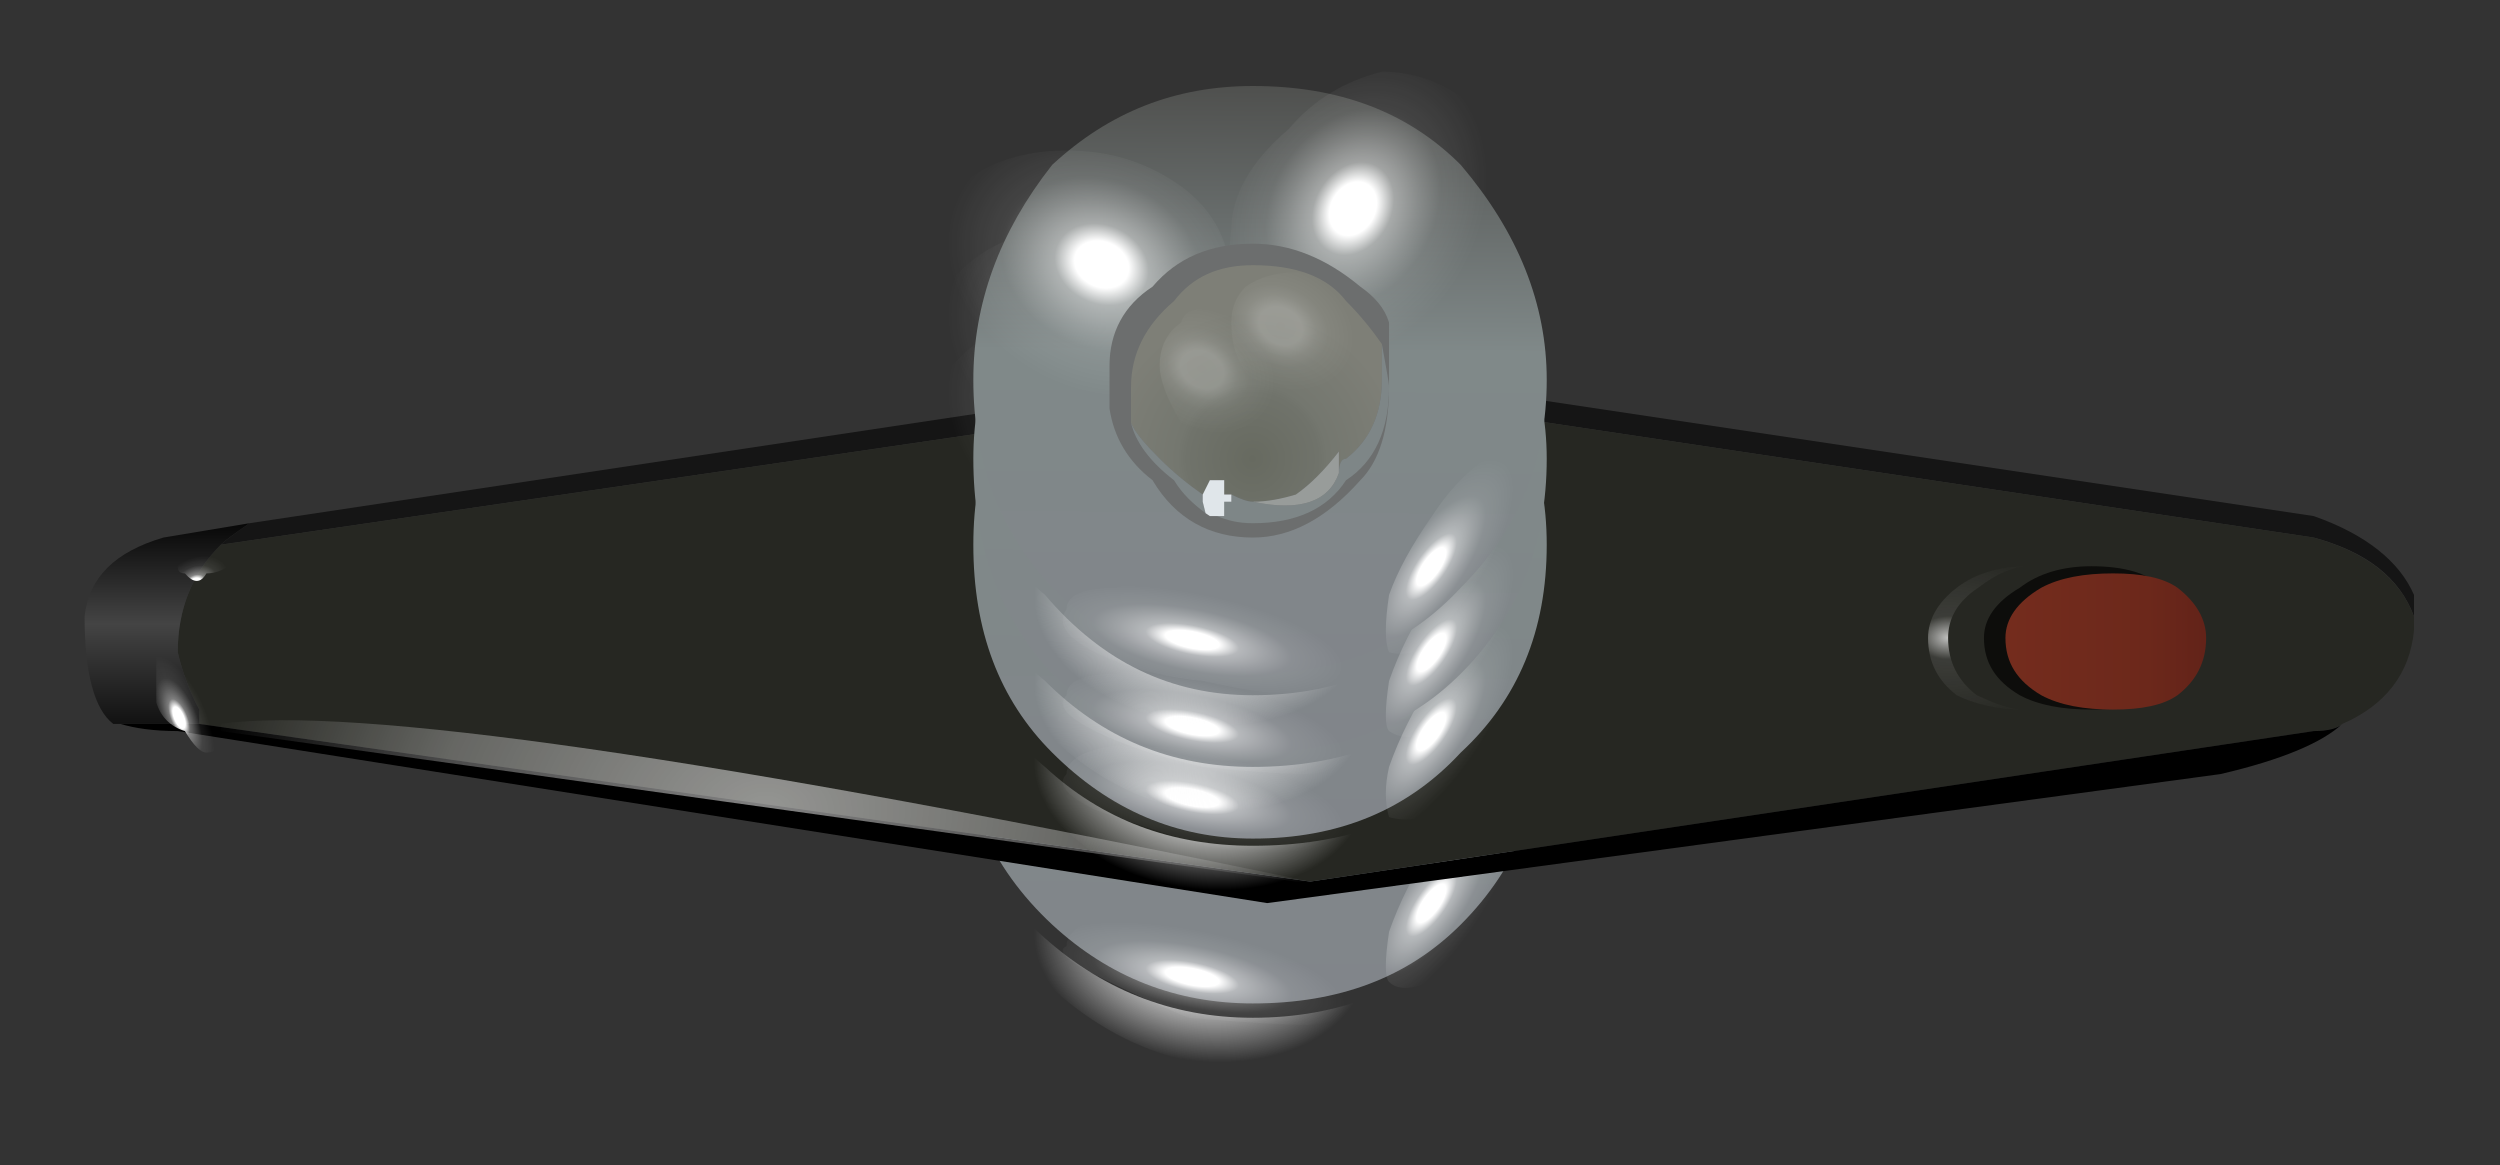 <?xml version="1.0" encoding="utf-8"?>
<!-- Generator: Adobe Illustrator 16.0.0, SVG Export Plug-In . SVG Version: 6.00 Build 0)  -->
<!DOCTYPE svg PUBLIC "-//W3C//DTD SVG 1.1//EN" "http://www.w3.org/Graphics/SVG/1.1/DTD/svg11.dtd">
<svg version="1.1" id="Layer_1" xmlns="http://www.w3.org/2000/svg" xmlns:xlink="http://www.w3.org/1999/xlink" x="0px" y="0px"
	 width="17.44px" height="8.13px" viewBox="0 0 17.44 8.13" enable-background="new 0 0 17.44 8.13" xml:space="preserve">
<rect x="0" y="0" width="17.44" height="8.13" fill="#333333" stroke="none"/>
<g>
	<g>
		<g>
			
				<radialGradient id="SVGID_1_" cx="50.384" cy="-38.373" r="2.941" gradientTransform="matrix(0.986 0.166 -0.123 0.663 -46.029 23.692)" gradientUnits="userSpaceOnUse">
				<stop  offset="0" style="stop-color:#FFFFFF"/>
				<stop  offset="0.114" style="stop-color:#FCFCFC"/>
				<stop  offset="0.212" style="stop-color:#F9F9F9;stop-opacity:0.643"/>
				<stop  offset="0.396" style="stop-color:#F9F9F9;stop-opacity:0"/>
			</radialGradient>
			<path fill-rule="evenodd" clip-rule="evenodd" fill="url(#SVGID_1_)" d="M10.29,6.5c0.4-0.33,0.62-0.75,0.65-1.25
				c0,0.07,0,0.12,0,0.15c0,0.53-0.22,1-0.65,1.4C9.85,7.23,9.34,7.45,8.74,7.45c-0.57,0-1.07-0.22-1.5-0.65
				c-0.4-0.4-0.6-0.87-0.6-1.4c0-0.03,0-0.08,0-0.15c0.03,0.5,0.23,0.92,0.6,1.25c0.43,0.4,0.93,0.6,1.5,0.6
				C9.34,7.1,9.85,6.9,10.29,6.5z"/>
		</g>
		<g>
			<linearGradient id="SVGID_2_" gradientUnits="userSpaceOnUse" x1="8.725" y1="7" x2="8.75" y2="2.9">
				<stop  offset="0" style="stop-color:#81858A"/>
				<stop  offset="0.549" style="stop-color:#808989"/>
				<stop  offset="1" style="stop-color:#4F504E"/>
			</linearGradient>
			<path fill-rule="evenodd" clip-rule="evenodd" fill="url(#SVGID_2_)" d="M10.19,6.45C9.82,6.82,9.34,7,8.74,7
				c-0.53,0-1-0.18-1.4-0.55c-0.43-0.4-0.65-0.9-0.65-1.5c0-0.57,0.22-1.05,0.65-1.45c0.4-0.37,0.87-0.55,1.4-0.55
				c0.6,0,1.08,0.18,1.45,0.55c0.4,0.4,0.6,0.88,0.6,1.45C10.79,5.55,10.59,6.05,10.19,6.45z"/>
		</g>
		<g>
			
				<radialGradient id="SVGID_3_" cx="-291.067" cy="107.139" r="0.911" gradientTransform="matrix(0.686 -0.727 0.961 0.727 104.395 -285.403)" gradientUnits="userSpaceOnUse">
				<stop  offset="0" style="stop-color:#FFFFFF"/>
				<stop  offset="0.176" style="stop-color:#FFFFFF"/>
				<stop  offset="0.306" style="stop-color:#FFFFFF;stop-opacity:0.423"/>
				<stop  offset="0.49" style="stop-color:#FFFFFF;stop-opacity:0.231"/>
				<stop  offset="0.651" style="stop-color:#FFFFFF;stop-opacity:0.082"/>
				<stop  offset="1" style="stop-color:#FFFFFF;stop-opacity:0"/>
			</radialGradient>
			<path fill-rule="evenodd" clip-rule="evenodd" fill="url(#SVGID_3_)" d="M7.44,3.35c0.3,0,0.55,0.08,0.75,0.25
				c0.27,0.2,0.4,0.43,0.4,0.7C8.65,4.57,8.6,4.78,8.44,4.95C8.27,5.12,8.04,5.2,7.74,5.2c-0.27,0-0.52-0.1-0.75-0.3
				C6.75,4.77,6.6,4.57,6.54,4.3C6.5,4.03,6.55,3.82,6.69,3.65C6.89,3.45,7.14,3.35,7.44,3.35z"/>
		</g>
		<g>
			
				<radialGradient id="SVGID_4_" cx="115.975" cy="-285.353" r="0.897" gradientTransform="matrix(0.626 0.779 -0.835 0.891 -301.483 167.71)" gradientUnits="userSpaceOnUse">
				<stop  offset="0" style="stop-color:#FFFFFF"/>
				<stop  offset="0.176" style="stop-color:#FFFFFF"/>
				<stop  offset="0.306" style="stop-color:#FFFFFF;stop-opacity:0.423"/>
				<stop  offset="0.49" style="stop-color:#FFFFFF;stop-opacity:0.231"/>
				<stop  offset="0.651" style="stop-color:#FFFFFF;stop-opacity:0.082"/>
				<stop  offset="1" style="stop-color:#FFFFFF;stop-opacity:0"/>
			</radialGradient>
			<path fill-rule="evenodd" clip-rule="evenodd" fill="url(#SVGID_4_)" d="M9.39,4.9C9.15,4.93,8.94,4.87,8.74,4.7
				C8.6,4.5,8.55,4.25,8.59,3.95c0-0.3,0.13-0.55,0.4-0.75c0.17-0.23,0.38-0.35,0.65-0.35c0.23-0.03,0.42,0.03,0.55,0.2
				c0.2,0.2,0.28,0.45,0.25,0.75c0,0.3-0.12,0.55-0.35,0.75C9.89,4.78,9.65,4.9,9.39,4.9z"/>
		</g>
		<g>
			<path fill-rule="evenodd" clip-rule="evenodd" fill="#6C6E6E" d="M9.69,4.9v0.05c0,0.3-0.1,0.55-0.3,0.75C9.22,5.9,8.99,6,8.69,6
				C8.42,6,8.2,5.9,8.04,5.7c-0.2-0.13-0.3-0.3-0.3-0.5c-0.07-0.07-0.1-0.15-0.1-0.25l0.1-0.05c0-0.23,0.1-0.43,0.3-0.6
				C8.2,4.07,8.42,3.95,8.69,3.95c0.3,0,0.53,0.12,0.7,0.35c0.1,0.1,0.18,0.2,0.25,0.3C9.67,4.77,9.69,4.87,9.69,4.9z"/>
		</g>
		<g>
			<radialGradient id="SVGID_5_" cx="8.737" cy="5.55" r="1.038" gradientUnits="userSpaceOnUse">
				<stop  offset="0" style="stop-color:#676A60"/>
				<stop  offset="0.443" style="stop-color:#70736B"/>
				<stop  offset="0.502" style="stop-color:#74776F"/>
				<stop  offset="1" style="stop-color:#7E7F77"/>
			</radialGradient>
			<path fill-rule="evenodd" clip-rule="evenodd" fill="url(#SVGID_5_)" d="M8.59,5.75H8.54V5.7H8.39v0.05
				c-0.1-0.03-0.2-0.1-0.3-0.2c-0.1-0.1-0.17-0.22-0.2-0.35c0-0.07,0-0.12,0-0.15v-0.1c0-0.17,0.1-0.35,0.3-0.55
				C8.32,4.23,8.5,4.15,8.74,4.15C9,4.15,9.22,4.23,9.39,4.4c0.1,0.1,0.18,0.22,0.25,0.35v0.2c0,0.2-0.1,0.4-0.3,0.6V5.5
				c-0.1,0.13-0.22,0.22-0.35,0.25c-0.07,0-0.15,0-0.25,0C8.7,5.75,8.65,5.75,8.59,5.75z"/>
			<path fill-rule="evenodd" clip-rule="evenodd" fill="#989C9A" d="M9.34,5.55c-0.07,0.23-0.27,0.33-0.6,0.3
				c0.1-0.06,0.18-0.1,0.25-0.1C9.12,5.72,9.24,5.63,9.34,5.5V5.55z"/>
			<path fill-rule="evenodd" clip-rule="evenodd" fill="#7E8687" d="M8.39,5.75v0.1L8.44,5.9h0.1V5.85c0.03,0,0.05-0.03,0.05-0.1
				c0.07,0,0.12,0,0.15,0c0.1,0,0.18,0,0.25,0c-0.07,0-0.15,0.04-0.25,0.1c0.33,0.03,0.53-0.07,0.6-0.3c0.2-0.2,0.3-0.4,0.3-0.6
				v-0.2l0.05,0.2v0.1c0,0.3-0.1,0.52-0.3,0.65C9.22,5.9,9,6,8.74,6C8.5,6,8.32,5.9,8.19,5.7c-0.17-0.13-0.27-0.3-0.3-0.5
				c0.03,0.13,0.1,0.25,0.2,0.35C8.19,5.65,8.29,5.72,8.39,5.75z"/>
			<path fill-rule="evenodd" clip-rule="evenodd" fill="#E0E6EA" d="M8.39,5.75V5.7h0.15v0.05h0.05c0,0.07-0.02,0.1-0.05,0.1V5.9
				h-0.1L8.39,5.85V5.75z"/>
		</g>
		<g>
			
				<radialGradient id="SVGID_6_" cx="-223.747" cy="-599.415" r="0.426" gradientTransform="matrix(-0.763 0.646 -0.91 -0.822 -707.351 -343.557)" gradientUnits="userSpaceOnUse">
				<stop  offset="0" style="stop-color:#FFFFFF;stop-opacity:0.212"/>
				<stop  offset="0.298" style="stop-color:#FFFFFF;stop-opacity:0.22"/>
				<stop  offset="0.49" style="stop-color:#FFFFFF;stop-opacity:0.106"/>
				<stop  offset="0.651" style="stop-color:#FFFFFF;stop-opacity:0.047"/>
				<stop  offset="1" style="stop-color:#FFFFFF;stop-opacity:0"/>
			</radialGradient>
			<path fill-rule="evenodd" clip-rule="evenodd" fill="url(#SVGID_6_)" d="M9.49,5.05C9.39,5.08,9.27,5.1,9.14,5.1
				c-0.17,0-0.3-0.05-0.4-0.15C8.64,4.88,8.59,4.77,8.59,4.6c-0.03-0.13,0-0.23,0.1-0.3c0.1-0.1,0.22-0.12,0.35-0.05
				c0.13,0,0.25,0.05,0.35,0.15c0.1,0.1,0.15,0.2,0.15,0.3C9.54,4.83,9.52,4.95,9.49,5.05z"/>
		</g>
		<g>
			
				<radialGradient id="SVGID_7_" cx="-223.255" cy="-599.316" r="0.426" gradientTransform="matrix(-0.763 0.646 -0.91 -0.822 -707.335 -343.542)" gradientUnits="userSpaceOnUse">
				<stop  offset="0" style="stop-color:#FFFFFF;stop-opacity:0.212"/>
				<stop  offset="0.298" style="stop-color:#FFFFFF;stop-opacity:0.22"/>
				<stop  offset="0.49" style="stop-color:#FFFFFF;stop-opacity:0.102"/>
				<stop  offset="0.651" style="stop-color:#FFFFFF;stop-opacity:0.047"/>
				<stop  offset="1" style="stop-color:#FFFFFF;stop-opacity:0"/>
			</radialGradient>
			<path fill-rule="evenodd" clip-rule="evenodd" fill="url(#SVGID_7_)" d="M8.99,5.25c-0.1,0.1-0.23,0.13-0.4,0.1
				c-0.13,0-0.25-0.05-0.35-0.15C8.14,5.1,8.09,5,8.09,4.9c0-0.13,0.05-0.23,0.15-0.3c0.03-0.1,0.13-0.12,0.3-0.05
				c0.13,0,0.25,0.05,0.35,0.15c0.1,0.1,0.15,0.18,0.15,0.25C9.04,5.12,9.02,5.22,8.99,5.25z"/>
		</g>
		<g>
			
				<radialGradient id="SVGID_8_" cx="-439.129" cy="75.085" r="0.332" gradientTransform="matrix(0.339 -0.941 3.199 0.677 -83.02 -457.237)" gradientUnits="userSpaceOnUse">
				<stop  offset="0" style="stop-color:#FFFFFF"/>
				<stop  offset="0.176" style="stop-color:#FFFFFF"/>
				<stop  offset="0.306" style="stop-color:#FFFFFF;stop-opacity:0.423"/>
				<stop  offset="0.49" style="stop-color:#FFFFFF;stop-opacity:0.231"/>
				<stop  offset="0.651" style="stop-color:#FFFFFF;stop-opacity:0.082"/>
				<stop  offset="1" style="stop-color:#FFFFFF;stop-opacity:0"/>
			</radialGradient>
			<path fill-rule="evenodd" clip-rule="evenodd" fill="url(#SVGID_8_)" d="M9.49,6.95c0,0.1-0.12,0.17-0.35,0.2
				c-0.2,0-0.48-0.02-0.85-0.05C8.05,7,7.84,6.9,7.64,6.8c-0.2-0.1-0.27-0.17-0.2-0.2c0-0.1,0.12-0.18,0.35-0.25
				c0.2,0,0.45,0.03,0.75,0.1c0.3,0.1,0.53,0.18,0.7,0.25C9.44,6.8,9.52,6.88,9.49,6.95z"/>
		</g>
		<g>
			
				<radialGradient id="SVGID_9_" cx="-595.796" cy="-264.842" r="0.336" gradientTransform="matrix(-0.743 -0.669 1.561 -2.156 -19.267 -963.298)" gradientUnits="userSpaceOnUse">
				<stop  offset="0" style="stop-color:#FFFFFF"/>
				<stop  offset="0.176" style="stop-color:#FFFFFF"/>
				<stop  offset="0.306" style="stop-color:#FFFFFF;stop-opacity:0.423"/>
				<stop  offset="0.49" style="stop-color:#FFFFFF;stop-opacity:0.231"/>
				<stop  offset="0.651" style="stop-color:#FFFFFF;stop-opacity:0.082"/>
				<stop  offset="1" style="stop-color:#FFFFFF;stop-opacity:0"/>
			</radialGradient>
			<path fill-rule="evenodd" clip-rule="evenodd" fill="url(#SVGID_9_)" d="M10.44,6.35c-0.1,0.2-0.22,0.35-0.35,0.45
				c-0.2,0.1-0.33,0.12-0.4,0.05c-0.03-0.03-0.03-0.15,0-0.35c0.07-0.2,0.17-0.4,0.3-0.6c0.13-0.17,0.28-0.3,0.45-0.4
				c0.13-0.1,0.23-0.13,0.3-0.1c0.1,0.07,0.1,0.18,0,0.35C10.67,5.95,10.57,6.15,10.44,6.35z"/>
		</g>
	</g>
	<g>
		<g>
			<path fill-rule="evenodd" clip-rule="evenodd" fill="#151515" d="M1.54,3.8c0.03-0.03,0.1-0.08,0.2-0.15l7.3-1.1h0.1l7,1.05
				c0.37,0.13,0.6,0.32,0.7,0.55c0,0.07,0,0.12,0,0.15c-0.1-0.27-0.33-0.45-0.7-0.55l-7-1.05h-0.1L1.54,3.8z"/>
			<path fill-rule="evenodd" clip-rule="evenodd" fill="#262722" d="M16.84,4.3v0.1c-0.03,0.3-0.2,0.52-0.5,0.65
				c-0.04,0.03-0.1,0.05-0.2,0.05l-7,1.05l-7.75-1.1v-0.1c-0.07-0.13-0.12-0.27-0.15-0.4c0-0.3,0.1-0.55,0.3-0.75l7.5-1.1h0.1
				l7,1.05C16.5,3.85,16.74,4.03,16.84,4.3z"/>
			<path fill-rule="evenodd" clip-rule="evenodd" d="M0.84,5.05h0.55l7.75,1.1l7-1.05c0.1,0,0.17-0.02,0.2-0.05
				C16.2,5.18,15.92,5.3,15.49,5.4L8.84,6.3l-7.6-1.2C1.07,5.1,0.94,5.08,0.84,5.05z"/>
			<linearGradient id="SVGID_10_" gradientUnits="userSpaceOnUse" x1="1.163" y1="3.575" x2="1.163" y2="5.325">
				<stop  offset="0" style="stop-color:#000000"/>
				<stop  offset="0.443" style="stop-color:#444444"/>
				<stop  offset="0.98" style="stop-color:#000000"/>
			</linearGradient>
			<path fill-rule="evenodd" clip-rule="evenodd" fill="url(#SVGID_10_)" d="M0.84,5.05H0.79c-0.13-0.1-0.2-0.35-0.2-0.75
				C0.62,4.03,0.8,3.85,1.14,3.75l0.6-0.1c-0.1,0.07-0.17,0.12-0.2,0.15c-0.2,0.2-0.3,0.45-0.3,0.75c0.03,0.13,0.08,0.27,0.15,0.4
				v0.1H0.84z"/>
		</g>
		<g>
			<path fill-rule="evenodd" clip-rule="evenodd" fill="#0D0D0B" d="M15.34,4.45c0,0.17-0.08,0.3-0.25,0.4
				c-0.13,0.07-0.3,0.1-0.5,0.1c-0.2,0-0.37-0.03-0.5-0.1c-0.17-0.1-0.25-0.23-0.25-0.4c0-0.13,0.08-0.25,0.25-0.35
				c0.13-0.1,0.3-0.15,0.5-0.15c0.23,0,0.4,0.05,0.5,0.15C15.25,4.2,15.34,4.32,15.34,4.45z"/>
		</g>
		<g>
			
				<radialGradient id="SVGID_11_" cx="8.49" cy="-501.441" r="0.599" gradientTransform="matrix(8.333330e-004 1 1.438 8.333330e-004 734.653 -3.622)" gradientUnits="userSpaceOnUse">
				<stop  offset="0" style="stop-color:#FFFFFF;stop-opacity:0.706"/>
				<stop  offset="0.251" style="stop-color:#FCFCFC;stop-opacity:0.102"/>
				<stop  offset="1" style="stop-color:#FCFCFC;stop-opacity:7.843138e-003"/>
			</radialGradient>
			<path fill-rule="evenodd" clip-rule="evenodd" fill="url(#SVGID_11_)" d="M13.59,4.45c0,0.17,0.07,0.3,0.2,0.4
				c0.13,0.06,0.23,0.1,0.33,0.1c-0.19,0-0.35-0.04-0.47-0.1c-0.13-0.1-0.2-0.23-0.2-0.4c0-0.13,0.07-0.25,0.2-0.35
				c0.13-0.1,0.3-0.15,0.5-0.15c-0.1,0-0.22,0.05-0.35,0.15C13.65,4.2,13.59,4.32,13.59,4.45z"/>
		</g>
		<g>
			<linearGradient id="SVGID_12_" gradientUnits="userSpaceOnUse" x1="13.525" y1="4.475" x2="15.85" y2="4.475">
				<stop  offset="0" style="stop-color:#782E1E"/>
				<stop  offset="0.627" style="stop-color:#6C281B"/>
				<stop  offset="1" style="stop-color:#581D16"/>
			</linearGradient>
			<path fill-rule="evenodd" clip-rule="evenodd" fill="url(#SVGID_12_)" d="M15.19,4.1c0.13,0.1,0.2,0.22,0.2,0.35
				c0,0.17-0.07,0.3-0.2,0.4c-0.1,0.07-0.25,0.1-0.45,0.1s-0.37-0.03-0.5-0.1c-0.17-0.1-0.25-0.23-0.25-0.4
				c0-0.13,0.08-0.25,0.25-0.35c0.13-0.07,0.3-0.1,0.5-0.1S15.09,4.03,15.19,4.1z"/>
		</g>
		<g>
			
				<radialGradient id="SVGID_13_" cx="5.338" cy="5.65" r="2.662" gradientTransform="matrix(-4.371139e-008 1 -1.474 -6.443839e-008 13.668 0.312)" gradientUnits="userSpaceOnUse">
				<stop  offset="0" style="stop-color:#FFFFFF;stop-opacity:0.51"/>
				<stop  offset="0.58" style="stop-color:#FFFFFF;stop-opacity:0.294"/>
				<stop  offset="1" style="stop-color:#FFFFFF;stop-opacity:0"/>
			</radialGradient>
			<path fill-rule="evenodd" clip-rule="evenodd" fill="url(#SVGID_13_)" d="M9.04,6.15L1.54,5.1V5.05c0.9-0.13,3.43,0.23,7.6,1.1
				H9.04z"/>
		</g>
		<g>
			
				<radialGradient id="SVGID_14_" cx="56.025" cy="-383.48" r="0.455" gradientTransform="matrix(0.357 0.934 -0.412 0.082 -176.746 -15.876)" gradientUnits="userSpaceOnUse">
				<stop  offset="0" style="stop-color:#FFFFFF"/>
				<stop  offset="0.176" style="stop-color:#FFFFFF"/>
				<stop  offset="0.306" style="stop-color:#FFFFFF;stop-opacity:0.423"/>
				<stop  offset="0.49" style="stop-color:#FFFFFF;stop-opacity:0.231"/>
				<stop  offset="0.651" style="stop-color:#FFFFFF;stop-opacity:0.082"/>
				<stop  offset="1" style="stop-color:#FFFFFF;stop-opacity:0"/>
			</radialGradient>
			<path fill-rule="evenodd" clip-rule="evenodd" fill="url(#SVGID_14_)" d="M1.14,4.4c0.07,0,0.12,0.05,0.15,0.15
				c0.07,0.03,0.12,0.13,0.15,0.3C1.5,4.92,1.54,5,1.54,5.1c0,0.1-0.03,0.15-0.1,0.15C1.4,5.25,1.35,5.2,1.29,5.1
				C1.19,5.07,1.12,5,1.09,4.9c0-0.13,0-0.25,0-0.35C1.09,4.48,1.1,4.43,1.14,4.4z"/>
		</g>
		<g>
			
				<radialGradient id="SVGID_15_" cx="-132.498" cy="-594.71" r="0.23" gradientTransform="matrix(-0.707 0.707 -0.707 -0.381 -512.776 -128.846)" gradientUnits="userSpaceOnUse">
				<stop  offset="0" style="stop-color:#FFFFFF"/>
				<stop  offset="0.176" style="stop-color:#FFFFFF"/>
				<stop  offset="0.306" style="stop-color:#FFFFFF;stop-opacity:0.423"/>
				<stop  offset="0.49" style="stop-color:#FFFFFF;stop-opacity:0.231"/>
				<stop  offset="0.651" style="stop-color:#FFFFFF;stop-opacity:0.082"/>
				<stop  offset="1" style="stop-color:#FFFFFF;stop-opacity:0"/>
			</radialGradient>
			<path fill-rule="evenodd" clip-rule="evenodd" fill="url(#SVGID_15_)" d="M1.59,3.75c0.07,0,0.1,0.02,0.1,0.05
				c0,0.07-0.03,0.12-0.1,0.15C1.55,3.98,1.5,4,1.44,4C1.4,4.07,1.35,4.07,1.29,4C1.25,4,1.24,3.98,1.24,3.95
				c0-0.03,0.02-0.08,0.05-0.15C1.35,3.77,1.4,3.75,1.44,3.75C1.5,3.68,1.55,3.68,1.59,3.75z"/>
		</g>
	</g>
	<g>
		<g>
			
				<radialGradient id="SVGID_16_" cx="50.164" cy="-39.556" r="2.941" gradientTransform="matrix(0.986 0.166 -0.123 0.663 -45.958 23.313)" gradientUnits="userSpaceOnUse">
				<stop  offset="0" style="stop-color:#FFFFFF"/>
				<stop  offset="0.114" style="stop-color:#FCFCFC"/>
				<stop  offset="0.212" style="stop-color:#F9F9F9;stop-opacity:0.643"/>
				<stop  offset="0.396" style="stop-color:#F9F9F9;stop-opacity:0"/>
			</radialGradient>
			<path fill-rule="evenodd" clip-rule="evenodd" fill="url(#SVGID_16_)" d="M10.94,4.1v0.15c0,0.53-0.22,1-0.65,1.4
				C9.89,6.08,9.37,6.3,8.74,6.3c-0.57,0-1.05-0.22-1.45-0.65c-0.43-0.4-0.65-0.87-0.65-1.4V4.1c0.03,0.5,0.25,0.92,0.65,1.25
				C7.69,5.72,8.17,5.9,8.74,5.9c0.63,0,1.15-0.18,1.55-0.55C10.69,5.02,10.9,4.6,10.94,4.1z"/>
		</g>
		<g>
			<linearGradient id="SVGID_17_" gradientUnits="userSpaceOnUse" x1="8.774" y1="5.85" x2="8.799" y2="1.751">
				<stop  offset="0" style="stop-color:#81858A"/>
				<stop  offset="0.549" style="stop-color:#808989"/>
				<stop  offset="1" style="stop-color:#4F504E"/>
			</linearGradient>
			<path fill-rule="evenodd" clip-rule="evenodd" fill="url(#SVGID_17_)" d="M10.79,3.8c0,0.6-0.2,1.08-0.6,1.45
				c-0.37,0.4-0.85,0.6-1.45,0.6c-0.53,0-1-0.2-1.4-0.6C6.97,4.88,6.79,4.4,6.79,3.8c0-0.57,0.18-1.05,0.55-1.45
				c0.4-0.4,0.87-0.6,1.4-0.6c0.6,0,1.08,0.2,1.45,0.6C10.59,2.75,10.79,3.23,10.79,3.8z"/>
		</g>
		<g>
			
				<radialGradient id="SVGID_18_" cx="-290.105" cy="106.315" r="0.911" gradientTransform="matrix(0.686 -0.727 0.961 0.727 104.525 -285.304)" gradientUnits="userSpaceOnUse">
				<stop  offset="0" style="stop-color:#FFFFFF"/>
				<stop  offset="0.176" style="stop-color:#FFFFFF"/>
				<stop  offset="0.306" style="stop-color:#FFFFFF;stop-opacity:0.423"/>
				<stop  offset="0.49" style="stop-color:#FFFFFF;stop-opacity:0.231"/>
				<stop  offset="0.651" style="stop-color:#FFFFFF;stop-opacity:0.082"/>
				<stop  offset="1" style="stop-color:#FFFFFF;stop-opacity:0"/>
			</radialGradient>
			<path fill-rule="evenodd" clip-rule="evenodd" fill="url(#SVGID_18_)" d="M7.44,2.2c0.3,0,0.57,0.07,0.8,0.2
				c0.23,0.2,0.35,0.45,0.35,0.75c0.07,0.23,0.02,0.43-0.15,0.6C8.3,3.92,8.07,4,7.74,4C7.47,4,7.22,3.92,6.99,3.75
				C6.75,3.58,6.6,3.38,6.54,3.15C6.5,2.85,6.55,2.63,6.69,2.5C6.89,2.3,7.14,2.2,7.44,2.2z"/>
		</g>
		<g>
			
				<radialGradient id="SVGID_19_" cx="115.183" cy="-286.146" r="0.898" gradientTransform="matrix(0.626 0.779 -0.835 0.891 -301.597 167.833)" gradientUnits="userSpaceOnUse">
				<stop  offset="0" style="stop-color:#FFFFFF"/>
				<stop  offset="0.176" style="stop-color:#FFFFFF"/>
				<stop  offset="0.306" style="stop-color:#FFFFFF;stop-opacity:0.423"/>
				<stop  offset="0.49" style="stop-color:#FFFFFF;stop-opacity:0.231"/>
				<stop  offset="0.651" style="stop-color:#FFFFFF;stop-opacity:0.082"/>
				<stop  offset="1" style="stop-color:#FFFFFF;stop-opacity:0"/>
			</radialGradient>
			<path fill-rule="evenodd" clip-rule="evenodd" fill="url(#SVGID_19_)" d="M9.39,3.75C9.15,3.78,8.94,3.7,8.74,3.5
				C8.6,3.3,8.55,3.07,8.59,2.8c0-0.3,0.13-0.55,0.4-0.75C9.15,1.82,9.37,1.7,9.64,1.7c0.23-0.07,0.45,0,0.65,0.2
				c0.13,0.2,0.18,0.45,0.15,0.75c0,0.27-0.1,0.5-0.3,0.7C9.9,3.62,9.65,3.75,9.39,3.75z"/>
		</g>
		<g>
			<path fill-rule="evenodd" clip-rule="evenodd" fill="#6C6E6E" d="M9.69,3.8c0,0.3-0.07,0.55-0.2,0.75C9.25,4.75,9,4.85,8.74,4.85
				c-0.3,0-0.53-0.1-0.7-0.3C7.87,4.38,7.77,4.2,7.74,4c0-0.03,0-0.1,0-0.2V3.75c0-0.27,0.1-0.47,0.3-0.6
				C8.2,2.92,8.44,2.8,8.74,2.8C9,2.8,9.25,2.92,9.49,3.15c0.1,0.1,0.17,0.2,0.2,0.3c0,0.13,0,0.23,0,0.3V3.8z"/>
		</g>
		<g>
			<radialGradient id="SVGID_20_" cx="8.737" cy="4.4" r="1.038" gradientUnits="userSpaceOnUse">
				<stop  offset="0" style="stop-color:#676A60"/>
				<stop  offset="0.443" style="stop-color:#70736B"/>
				<stop  offset="0.502" style="stop-color:#74776F"/>
				<stop  offset="1" style="stop-color:#7E7F77"/>
			</radialGradient>
			<path fill-rule="evenodd" clip-rule="evenodd" fill="url(#SVGID_20_)" d="M9.04,4.6c-0.1,0-0.2,0-0.3,0c-0.03,0-0.08,0-0.15,0
				H8.54V4.55H8.39c-0.1,0-0.2-0.05-0.3-0.15S7.92,4.17,7.89,4c0-0.03,0-0.07,0-0.1V3.8c0-0.2,0.1-0.4,0.3-0.6
				C8.32,3.07,8.5,3,8.74,3c0.3,0,0.52,0.07,0.65,0.2c0.1,0.1,0.18,0.2,0.25,0.3v0.1v0.2c0,0.2-0.08,0.4-0.25,0.6H9.34V4.3
				C9.24,4.47,9.14,4.57,9.04,4.6z"/>
			<path fill-rule="evenodd" clip-rule="evenodd" fill="#7E8687" d="M9.04,4.6c-0.1,0-0.2,0.04-0.3,0.1c0.33,0.03,0.53-0.07,0.6-0.3
				h0.05C9.55,4.2,9.64,4,9.64,3.8V3.6c0.03,0.1,0.05,0.17,0.05,0.2v0.1c0,0.27-0.1,0.48-0.3,0.65c-0.13,0.2-0.35,0.3-0.65,0.3
				c-0.23,0-0.42-0.1-0.55-0.3C8.02,4.38,7.92,4.2,7.89,4c0.03,0.17,0.1,0.3,0.2,0.4s0.2,0.15,0.3,0.15V4.7
				c0.03,0,0.05,0.02,0.05,0.05h0.1V4.7h0.05V4.6c0.07,0,0.12,0,0.15,0C8.83,4.6,8.93,4.6,9.04,4.6z"/>
			<path fill-rule="evenodd" clip-rule="evenodd" fill="#989C9A" d="M9.34,4.4c-0.07,0.23-0.27,0.33-0.6,0.3
				c0.1-0.06,0.2-0.1,0.3-0.1c0.1-0.03,0.2-0.13,0.3-0.3V4.4z"/>
			<path fill-rule="evenodd" clip-rule="evenodd" fill="#E0E6EA" d="M8.39,4.55h0.15V4.6h0.05v0.1H8.54v0.05h-0.1
				c0-0.03-0.02-0.05-0.05-0.05V4.55z"/>
		</g>
		<g>
			
				<radialGradient id="SVGID_21_" cx="-224.713" cy="-598.564" r="0.426" gradientTransform="matrix(-0.763 0.646 -0.91 -0.822 -707.213 -343.433)" gradientUnits="userSpaceOnUse">
				<stop  offset="0" style="stop-color:#FFFFFF;stop-opacity:0.212"/>
				<stop  offset="0.298" style="stop-color:#FFFFFF;stop-opacity:0.22"/>
				<stop  offset="0.49" style="stop-color:#FFFFFF;stop-opacity:0.106"/>
				<stop  offset="0.651" style="stop-color:#FFFFFF;stop-opacity:0.047"/>
				<stop  offset="1" style="stop-color:#FFFFFF;stop-opacity:0"/>
			</radialGradient>
			<path fill-rule="evenodd" clip-rule="evenodd" fill="url(#SVGID_21_)" d="M9.49,3.9c-0.1,0.03-0.22,0.05-0.35,0.05
				c-0.17,0-0.3-0.05-0.4-0.15c-0.1-0.1-0.15-0.22-0.15-0.35c0-0.17,0.03-0.27,0.1-0.3c0.1-0.1,0.22-0.13,0.35-0.1
				c0.13,0,0.25,0.05,0.35,0.15c0.1,0.1,0.15,0.2,0.15,0.3C9.54,3.67,9.52,3.8,9.49,3.9z"/>
		</g>
		<g>
			
				<radialGradient id="SVGID_22_" cx="-224.154" cy="-598.399" r="0.426" gradientTransform="matrix(-0.763 0.646 -0.91 -0.822 -707.187 -343.409)" gradientUnits="userSpaceOnUse">
				<stop  offset="0" style="stop-color:#FFFFFF;stop-opacity:0.212"/>
				<stop  offset="0.298" style="stop-color:#FFFFFF;stop-opacity:0.22"/>
				<stop  offset="0.49" style="stop-color:#FFFFFF;stop-opacity:0.102"/>
				<stop  offset="0.651" style="stop-color:#FFFFFF;stop-opacity:0.047"/>
				<stop  offset="1" style="stop-color:#FFFFFF;stop-opacity:0"/>
			</radialGradient>
			<path fill-rule="evenodd" clip-rule="evenodd" fill="url(#SVGID_22_)" d="M8.99,4.1c-0.1,0.1-0.23,0.12-0.4,0.05
				C8.45,4.15,8.34,4.1,8.24,4c-0.1-0.07-0.15-0.15-0.15-0.25c0-0.17,0.05-0.27,0.15-0.3c0.03-0.1,0.13-0.15,0.3-0.15
				c0.13,0.03,0.25,0.1,0.35,0.2c0.1,0.1,0.15,0.2,0.15,0.3C9.1,3.93,9.09,4.03,8.99,4.1z"/>
		</g>
		<g>
			
				<radialGradient id="SVGID_23_" cx="-437.894" cy="74.662" r="0.332" gradientTransform="matrix(0.339 -0.941 3.199 0.677 -82.085 -457.039)" gradientUnits="userSpaceOnUse">
				<stop  offset="0" style="stop-color:#FFFFFF"/>
				<stop  offset="0.176" style="stop-color:#FFFFFF"/>
				<stop  offset="0.306" style="stop-color:#FFFFFF;stop-opacity:0.423"/>
				<stop  offset="0.49" style="stop-color:#FFFFFF;stop-opacity:0.231"/>
				<stop  offset="0.651" style="stop-color:#FFFFFF;stop-opacity:0.082"/>
				<stop  offset="1" style="stop-color:#FFFFFF;stop-opacity:0"/>
			</radialGradient>
			<path fill-rule="evenodd" clip-rule="evenodd" fill="url(#SVGID_23_)" d="M9.49,5.75c0,0.1-0.12,0.18-0.35,0.25
				c-0.2,0-0.45-0.03-0.75-0.1c-0.3-0.1-0.55-0.18-0.75-0.25c-0.2-0.1-0.27-0.18-0.2-0.25c0-0.1,0.12-0.17,0.35-0.2
				c0.2,0,0.45,0.02,0.75,0.05c0.3,0.07,0.53,0.17,0.7,0.3C9.44,5.65,9.52,5.72,9.49,5.75z"/>
		</g>
		<g>
			
				<radialGradient id="SVGID_24_" cx="-595.088" cy="-263.951" r="0.336" gradientTransform="matrix(-0.743 -0.669 1.561 -2.156 -20.133 -962.102)" gradientUnits="userSpaceOnUse">
				<stop  offset="0" style="stop-color:#FFFFFF"/>
				<stop  offset="0.176" style="stop-color:#FFFFFF"/>
				<stop  offset="0.306" style="stop-color:#FFFFFF;stop-opacity:0.423"/>
				<stop  offset="0.49" style="stop-color:#FFFFFF;stop-opacity:0.231"/>
				<stop  offset="0.651" style="stop-color:#FFFFFF;stop-opacity:0.082"/>
				<stop  offset="1" style="stop-color:#FFFFFF;stop-opacity:0"/>
			</radialGradient>
			<path fill-rule="evenodd" clip-rule="evenodd" fill="url(#SVGID_24_)" d="M10.44,5.2c-0.1,0.2-0.22,0.35-0.35,0.45
				c-0.17,0.07-0.3,0.08-0.4,0.05c-0.03-0.1-0.03-0.22,0-0.35c0.07-0.2,0.17-0.4,0.3-0.6c0.13-0.2,0.28-0.35,0.45-0.45
				c0.13-0.1,0.23-0.12,0.3-0.05c0.1,0.03,0.12,0.15,0.05,0.35C10.69,4.8,10.57,5,10.44,5.2z"/>
		</g>
	</g>
	<g>
		<g>
			
				<radialGradient id="SVGID_25_" cx="50.063" cy="-40.099" r="2.941" gradientTransform="matrix(0.986 0.166 -0.123 0.663 -45.926 23.14)" gradientUnits="userSpaceOnUse">
				<stop  offset="0" style="stop-color:#FFFFFF"/>
				<stop  offset="0.114" style="stop-color:#FCFCFC"/>
				<stop  offset="0.212" style="stop-color:#F9F9F9;stop-opacity:0.643"/>
				<stop  offset="0.396" style="stop-color:#F9F9F9;stop-opacity:0"/>
			</radialGradient>
			<path fill-rule="evenodd" clip-rule="evenodd" fill="url(#SVGID_25_)" d="M10.94,3.5c0,0.07,0,0.12,0,0.15
				c0,0.53-0.22,1.02-0.65,1.45c-0.4,0.4-0.92,0.6-1.55,0.6c-0.57,0-1.05-0.2-1.45-0.6C6.85,4.67,6.64,4.18,6.64,3.65
				c0-0.03,0-0.08,0-0.15C6.67,4,6.89,4.42,7.29,4.75c0.4,0.4,0.88,0.6,1.45,0.6c0.63,0,1.15-0.2,1.55-0.6
				C10.69,4.42,10.9,4,10.94,3.5z"/>
		</g>
		<g>
			<linearGradient id="SVGID_26_" gradientUnits="userSpaceOnUse" x1="8.775" y1="5.25" x2="8.8" y2="1.151">
				<stop  offset="0" style="stop-color:#81858A"/>
				<stop  offset="0.549" style="stop-color:#808989"/>
				<stop  offset="1" style="stop-color:#4F504E"/>
			</linearGradient>
			<path fill-rule="evenodd" clip-rule="evenodd" fill="url(#SVGID_26_)" d="M8.74,5.25c-0.53,0-1-0.18-1.4-0.55
				C6.97,4.3,6.79,3.8,6.79,3.2c0-0.53,0.18-1.02,0.55-1.45c0.4-0.4,0.87-0.6,1.4-0.6c0.6,0,1.08,0.2,1.45,0.6
				c0.4,0.43,0.6,0.92,0.6,1.45c0,0.6-0.2,1.1-0.6,1.5C9.82,5.07,9.34,5.25,8.74,5.25z"/>
		</g>
		<g>
			
				<radialGradient id="SVGID_27_" cx="-289.664" cy="105.938" r="0.911" gradientTransform="matrix(0.686 -0.727 0.961 0.727 104.585 -285.258)" gradientUnits="userSpaceOnUse">
				<stop  offset="0" style="stop-color:#FFFFFF"/>
				<stop  offset="0.176" style="stop-color:#FFFFFF"/>
				<stop  offset="0.306" style="stop-color:#FFFFFF;stop-opacity:0.423"/>
				<stop  offset="0.49" style="stop-color:#FFFFFF;stop-opacity:0.231"/>
				<stop  offset="0.651" style="stop-color:#FFFFFF;stop-opacity:0.082"/>
				<stop  offset="1" style="stop-color:#FFFFFF;stop-opacity:0"/>
			</radialGradient>
			<path fill-rule="evenodd" clip-rule="evenodd" fill="url(#SVGID_27_)" d="M7.74,3.45c-0.27,0-0.52-0.1-0.75-0.3
				C6.75,3.02,6.6,2.82,6.54,2.55C6.5,2.25,6.55,2.03,6.69,1.9c0.2-0.2,0.45-0.3,0.75-0.3S8,1.7,8.24,1.9
				c0.23,0.13,0.35,0.35,0.35,0.65C8.65,2.82,8.6,3.03,8.44,3.2C8.3,3.37,8.07,3.45,7.74,3.45z"/>
		</g>
		<g>
			
				<radialGradient id="SVGID_28_" cx="114.768" cy="-286.522" r="0.898" gradientTransform="matrix(0.626 0.779 -0.835 0.891 -301.651 167.891)" gradientUnits="userSpaceOnUse">
				<stop  offset="0" style="stop-color:#FFFFFF"/>
				<stop  offset="0.176" style="stop-color:#FFFFFF"/>
				<stop  offset="0.306" style="stop-color:#FFFFFF;stop-opacity:0.423"/>
				<stop  offset="0.49" style="stop-color:#FFFFFF;stop-opacity:0.231"/>
				<stop  offset="0.651" style="stop-color:#FFFFFF;stop-opacity:0.082"/>
				<stop  offset="1" style="stop-color:#FFFFFF;stop-opacity:0"/>
			</radialGradient>
			<path fill-rule="evenodd" clip-rule="evenodd" fill="url(#SVGID_28_)" d="M9.39,3.15c-0.23,0.03-0.45-0.03-0.65-0.2
				C8.6,2.75,8.55,2.5,8.59,2.2c0-0.23,0.13-0.48,0.4-0.75C9.15,1.22,9.37,1.1,9.64,1.1c0.23,0,0.45,0.07,0.65,0.2
				c0.13,0.2,0.18,0.45,0.15,0.75c0,0.3-0.1,0.57-0.3,0.8C9.9,3.05,9.65,3.15,9.39,3.15z"/>
		</g>
		<g>
			<path fill-rule="evenodd" clip-rule="evenodd" fill="#6C6E6E" d="M7.74,3.45c0-0.07,0-0.12,0-0.15c0-0.07,0-0.12,0-0.15
				c0-0.23,0.1-0.43,0.3-0.6c0.17-0.2,0.4-0.3,0.7-0.3c0.27,0,0.52,0.1,0.75,0.3c0.1,0.1,0.17,0.2,0.2,0.3v0.3c0,0.03,0,0.08,0,0.15
				c0,0.23-0.07,0.45-0.2,0.65C9.25,4.18,9,4.3,8.74,4.3c-0.3,0-0.53-0.12-0.7-0.35C7.87,3.82,7.77,3.65,7.74,3.45z"/>
		</g>
		<g>
			<radialGradient id="SVGID_29_" cx="8.737" cy="3.8" r="1.038" gradientUnits="userSpaceOnUse">
				<stop  offset="0" style="stop-color:#676A60"/>
				<stop  offset="0.443" style="stop-color:#70736B"/>
				<stop  offset="0.502" style="stop-color:#74776F"/>
				<stop  offset="1" style="stop-color:#7E7F77"/>
			</radialGradient>
			<path fill-rule="evenodd" clip-rule="evenodd" fill="url(#SVGID_29_)" d="M9.64,3v0.2c0,0.2-0.08,0.4-0.25,0.6H9.34V3.75
				C9.24,3.88,9.14,3.97,9.04,4c-0.1,0-0.2,0-0.3,0C8.7,4,8.65,4,8.59,4H8.54V3.95h-0.1L8.39,4c-0.1-0.03-0.2-0.1-0.3-0.2
				c-0.1-0.1-0.17-0.2-0.2-0.3c0-0.1,0-0.17,0-0.2V3.2c0-0.17,0.1-0.33,0.3-0.5C8.32,2.5,8.5,2.4,8.74,2.4c0.3,0,0.52,0.1,0.65,0.3
				C9.49,2.77,9.57,2.87,9.64,3z"/>
			<path fill-rule="evenodd" clip-rule="evenodd" fill="#7E8687" d="M9.04,4c-0.1,0.07-0.2,0.1-0.3,0.1c0.33,0.03,0.53-0.07,0.6-0.3
				h0.05c0.17-0.2,0.25-0.4,0.25-0.6V3l0.05,0.2v0.1c0,0.3-0.1,0.52-0.3,0.65c-0.13,0.2-0.35,0.3-0.65,0.3
				c-0.23,0-0.42-0.1-0.55-0.3C8.02,3.82,7.92,3.67,7.89,3.5c0.03,0.1,0.1,0.2,0.2,0.3c0.1,0.1,0.2,0.17,0.3,0.2v0.1
				c0.03,0,0.05,0.02,0.05,0.05h0.1V4.1h0.05V4C8.65,4,8.7,4,8.74,4C8.84,4,8.94,4,9.04,4z"/>
			<path fill-rule="evenodd" clip-rule="evenodd" fill="#E0E6EA" d="M8.59,4v0.1H8.54v0.05h-0.1c0-0.03-0.02-0.05-0.05-0.05V4
				l0.05-0.05h0.1V4H8.59z"/>
			<path fill-rule="evenodd" clip-rule="evenodd" fill="#989C9A" d="M9.34,3.8c-0.07,0.23-0.27,0.33-0.6,0.3c0.1,0,0.2-0.03,0.3-0.1
				c0.1-0.03,0.2-0.12,0.3-0.25V3.8z"/>
		</g>
		<g>
			
				<radialGradient id="SVGID_30_" cx="-225.125" cy="-598.144" r="0.426" gradientTransform="matrix(-0.763 0.646 -0.91 -0.822 -707.145 -343.372)" gradientUnits="userSpaceOnUse">
				<stop  offset="0" style="stop-color:#FFFFFF;stop-opacity:0.212"/>
				<stop  offset="0.298" style="stop-color:#FFFFFF;stop-opacity:0.22"/>
				<stop  offset="0.49" style="stop-color:#FFFFFF;stop-opacity:0.106"/>
				<stop  offset="0.651" style="stop-color:#FFFFFF;stop-opacity:0.047"/>
				<stop  offset="1" style="stop-color:#FFFFFF;stop-opacity:0"/>
			</radialGradient>
			<path fill-rule="evenodd" clip-rule="evenodd" fill="url(#SVGID_30_)" d="M9.49,3.3c-0.1,0.03-0.22,0.05-0.35,0.05
				c-0.17,0-0.3-0.05-0.4-0.15c-0.1-0.1-0.15-0.22-0.15-0.35c0-0.1,0.03-0.2,0.1-0.3C8.79,2.52,8.9,2.5,9.04,2.5
				c0.13,0,0.25,0.05,0.35,0.15c0.1,0.1,0.15,0.2,0.15,0.3C9.54,3.08,9.52,3.2,9.49,3.3z"/>
		</g>
		<g>
			
				<radialGradient id="SVGID_31_" cx="-224.566" cy="-597.98" r="0.426" gradientTransform="matrix(-0.763 0.646 -0.91 -0.822 -707.119 -343.348)" gradientUnits="userSpaceOnUse">
				<stop  offset="0" style="stop-color:#FFFFFF;stop-opacity:0.212"/>
				<stop  offset="0.298" style="stop-color:#FFFFFF;stop-opacity:0.22"/>
				<stop  offset="0.49" style="stop-color:#FFFFFF;stop-opacity:0.102"/>
				<stop  offset="0.651" style="stop-color:#FFFFFF;stop-opacity:0.047"/>
				<stop  offset="1" style="stop-color:#FFFFFF;stop-opacity:0"/>
			</radialGradient>
			<path fill-rule="evenodd" clip-rule="evenodd" fill="url(#SVGID_31_)" d="M8.99,3.5c-0.1,0.1-0.23,0.15-0.4,0.15
				c-0.13-0.03-0.25-0.1-0.35-0.2c-0.1-0.1-0.15-0.2-0.15-0.3c0-0.13,0.05-0.23,0.15-0.3c0.03-0.1,0.13-0.12,0.3-0.05
				c0.13,0,0.25,0.05,0.35,0.15C8.99,3.02,9.04,3.1,9.04,3.2C9.1,3.37,9.09,3.47,8.99,3.5z"/>
		</g>
		<g>
			
				<radialGradient id="SVGID_32_" cx="-437.401" cy="74.492" r="0.332" gradientTransform="matrix(0.339 -0.941 3.199 0.677 -81.709 -456.959)" gradientUnits="userSpaceOnUse">
				<stop  offset="0" style="stop-color:#FFFFFF"/>
				<stop  offset="0.176" style="stop-color:#FFFFFF"/>
				<stop  offset="0.306" style="stop-color:#FFFFFF;stop-opacity:0.423"/>
				<stop  offset="0.49" style="stop-color:#FFFFFF;stop-opacity:0.231"/>
				<stop  offset="0.651" style="stop-color:#FFFFFF;stop-opacity:0.082"/>
				<stop  offset="1" style="stop-color:#FFFFFF;stop-opacity:0"/>
			</radialGradient>
			<path fill-rule="evenodd" clip-rule="evenodd" fill="url(#SVGID_32_)" d="M9.49,5.25c0,0.07-0.12,0.12-0.35,0.15
				c-0.2,0-0.45-0.02-0.75-0.05C8.09,5.28,7.84,5.2,7.64,5.1C7.44,5,7.37,4.92,7.44,4.85c0-0.1,0.12-0.15,0.35-0.15
				c0.2-0.07,0.45-0.07,0.75,0c0.3,0.1,0.53,0.18,0.7,0.25C9.44,5.05,9.52,5.15,9.49,5.25z"/>
		</g>
		<g>
			
				<radialGradient id="SVGID_33_" cx="-594.764" cy="-263.541" r="0.336" gradientTransform="matrix(-0.743 -0.669 1.561 -2.156 -20.53 -961.553)" gradientUnits="userSpaceOnUse">
				<stop  offset="0" style="stop-color:#FFFFFF"/>
				<stop  offset="0.176" style="stop-color:#FFFFFF"/>
				<stop  offset="0.306" style="stop-color:#FFFFFF;stop-opacity:0.423"/>
				<stop  offset="0.49" style="stop-color:#FFFFFF;stop-opacity:0.231"/>
				<stop  offset="0.651" style="stop-color:#FFFFFF;stop-opacity:0.082"/>
				<stop  offset="1" style="stop-color:#FFFFFF;stop-opacity:0"/>
			</radialGradient>
			<path fill-rule="evenodd" clip-rule="evenodd" fill="url(#SVGID_33_)" d="M10.44,4.6c-0.1,0.2-0.22,0.35-0.35,0.45
				c-0.17,0.1-0.3,0.12-0.4,0.05c-0.03-0.03-0.03-0.15,0-0.35c0.07-0.2,0.17-0.4,0.3-0.6c0.13-0.17,0.28-0.3,0.45-0.4
				c0.13-0.1,0.23-0.13,0.3-0.1c0.1,0.07,0.12,0.18,0.05,0.35C10.69,4.2,10.57,4.4,10.44,4.6z"/>
		</g>
	</g>
	<g>
		<g>
			
				<radialGradient id="SVGID_34_" cx="49.954" cy="-40.69" r="2.941" gradientTransform="matrix(0.986 0.166 -0.123 0.663 -45.891 22.95)" gradientUnits="userSpaceOnUse">
				<stop  offset="0" style="stop-color:#FFFFFF"/>
				<stop  offset="0.114" style="stop-color:#FCFCFC"/>
				<stop  offset="0.212" style="stop-color:#F9F9F9;stop-opacity:0.643"/>
				<stop  offset="0.396" style="stop-color:#F9F9F9;stop-opacity:0"/>
			</radialGradient>
			<path fill-rule="evenodd" clip-rule="evenodd" fill="url(#SVGID_34_)" d="M10.94,2.95c0,0.03,0,0.07,0,0.1
				c0,0.6-0.22,1.1-0.65,1.5C9.89,4.92,9.37,5.1,8.74,5.1c-0.57,0-1.05-0.18-1.45-0.55c-0.43-0.4-0.65-0.9-0.65-1.5
				c0-0.03,0-0.07,0-0.1c0.03,0.47,0.25,0.87,0.65,1.2c0.4,0.47,0.88,0.7,1.45,0.7c0.63,0,1.15-0.23,1.55-0.7
				C10.69,3.82,10.9,3.42,10.94,2.95z"/>
		</g>
		<g>
			<linearGradient id="SVGID_35_" gradientUnits="userSpaceOnUse" x1="8.774" y1="4.701" x2="8.799" y2="0.601">
				<stop  offset="0" style="stop-color:#81858A"/>
				<stop  offset="0.549" style="stop-color:#808989"/>
				<stop  offset="1" style="stop-color:#4F504E"/>
			</linearGradient>
			<path fill-rule="evenodd" clip-rule="evenodd" fill="url(#SVGID_35_)" d="M8.74,4.7c-0.53,0-1-0.2-1.4-0.6
				C6.97,3.7,6.79,3.22,6.79,2.65c0-0.53,0.18-1.03,0.55-1.5C7.74,0.78,8.2,0.6,8.74,0.6c0.6,0,1.08,0.18,1.45,0.55
				c0.4,0.47,0.6,0.97,0.6,1.5c0,0.57-0.2,1.05-0.6,1.45C9.82,4.5,9.34,4.7,8.74,4.7z"/>
		</g>
		<g>
			
				<radialGradient id="SVGID_36_" cx="-289.263" cy="105.595" r="0.911" gradientTransform="matrix(0.686 -0.727 0.961 0.727 104.64 -285.217)" gradientUnits="userSpaceOnUse">
				<stop  offset="0" style="stop-color:#FFFFFF"/>
				<stop  offset="0.176" style="stop-color:#FFFFFF"/>
				<stop  offset="0.306" style="stop-color:#FFFFFF;stop-opacity:0.423"/>
				<stop  offset="0.49" style="stop-color:#FFFFFF;stop-opacity:0.231"/>
				<stop  offset="0.651" style="stop-color:#FFFFFF;stop-opacity:0.082"/>
				<stop  offset="1" style="stop-color:#FFFFFF;stop-opacity:0"/>
			</radialGradient>
			<path fill-rule="evenodd" clip-rule="evenodd" fill="url(#SVGID_36_)" d="M6.99,2.55C6.75,2.42,6.6,2.23,6.54,2
				C6.5,1.7,6.55,1.47,6.69,1.3c0.2-0.17,0.45-0.25,0.75-0.25S8,1.13,8.24,1.3C8.47,1.47,8.59,1.7,8.59,2
				C8.65,2.23,8.6,2.45,8.44,2.65c-0.13,0.13-0.37,0.2-0.7,0.2C7.47,2.85,7.22,2.75,6.99,2.55z"/>
		</g>
		<g>
			
				<radialGradient id="SVGID_37_" cx="114.388" cy="-286.866" r="0.898" gradientTransform="matrix(0.626 0.779 -0.835 0.891 -301.701 167.944)" gradientUnits="userSpaceOnUse">
				<stop  offset="0" style="stop-color:#FFFFFF"/>
				<stop  offset="0.176" style="stop-color:#FFFFFF"/>
				<stop  offset="0.306" style="stop-color:#FFFFFF;stop-opacity:0.423"/>
				<stop  offset="0.49" style="stop-color:#FFFFFF;stop-opacity:0.231"/>
				<stop  offset="0.651" style="stop-color:#FFFFFF;stop-opacity:0.082"/>
				<stop  offset="1" style="stop-color:#FFFFFF;stop-opacity:0"/>
			</radialGradient>
			<path fill-rule="evenodd" clip-rule="evenodd" fill="url(#SVGID_37_)" d="M8.74,2.35C8.6,2.15,8.55,1.9,8.59,1.6
				c0-0.23,0.13-0.47,0.4-0.7c0.17-0.2,0.38-0.33,0.65-0.4c0.23,0,0.45,0.08,0.65,0.25c0.13,0.2,0.18,0.43,0.15,0.7
				c0,0.3-0.1,0.57-0.3,0.8c-0.23,0.2-0.48,0.33-0.75,0.4C9.15,2.65,8.94,2.55,8.74,2.35z"/>
		</g>
		<g>
			<path fill-rule="evenodd" clip-rule="evenodd" fill="#6C6E6E" d="M8.04,3.35c-0.17-0.13-0.27-0.3-0.3-0.5c0-0.03,0-0.08,0-0.15
				c0-0.03,0-0.08,0-0.15c0-0.23,0.1-0.42,0.3-0.55c0.17-0.2,0.4-0.3,0.7-0.3C9,1.7,9.25,1.8,9.49,2c0.1,0.07,0.17,0.15,0.2,0.25
				v0.3c0,0.07,0,0.12,0,0.15c0,0.3-0.07,0.52-0.2,0.65C9.25,3.62,9,3.75,8.74,3.75C8.44,3.75,8.2,3.62,8.04,3.35z"/>
		</g>
		<g>
			<radialGradient id="SVGID_38_" cx="8.737" cy="3.2" r="1.038" gradientUnits="userSpaceOnUse">
				<stop  offset="0" style="stop-color:#676A60"/>
				<stop  offset="0.443" style="stop-color:#70736B"/>
				<stop  offset="0.502" style="stop-color:#74776F"/>
				<stop  offset="1" style="stop-color:#7E7F77"/>
			</radialGradient>
			<path fill-rule="evenodd" clip-rule="evenodd" fill="url(#SVGID_38_)" d="M9.64,2.4v0.25c0,0.23-0.08,0.42-0.25,0.55
				c-0.03,0-0.05,0.03-0.05,0.1c0-0.07,0-0.12,0-0.15c-0.1,0.13-0.2,0.23-0.3,0.3c-0.1,0.03-0.2,0.05-0.3,0.05
				c-0.03,0-0.08-0.02-0.15-0.05H8.54v-0.1h-0.1l-0.05,0.1c-0.1-0.07-0.2-0.15-0.3-0.25c-0.1-0.1-0.17-0.18-0.2-0.25
				c0-0.07,0-0.15,0-0.25c0-0.23,0.1-0.43,0.3-0.6C8.32,1.93,8.5,1.85,8.74,1.85c0.3,0,0.52,0.08,0.65,0.25
				C9.49,2.2,9.57,2.3,9.64,2.4z"/>
			<path fill-rule="evenodd" clip-rule="evenodd" fill="#7E8687" d="M8.41,3.58C8.33,3.52,8.25,3.45,8.19,3.35
				c-0.17-0.13-0.27-0.27-0.3-0.4c0.03,0.07,0.1,0.15,0.2,0.25c0.1,0.1,0.2,0.18,0.3,0.25V3.5L8.41,3.58z M8.49,3.6h0.05V3.5h0.05
				V3.45C8.65,3.48,8.7,3.5,8.74,3.5c0.33,0.07,0.53,0,0.6-0.2c0-0.07,0.02-0.1,0.05-0.1c0.17-0.13,0.25-0.32,0.25-0.55V2.4
				c0.03,0.17,0.05,0.27,0.05,0.3c0,0.3-0.1,0.52-0.3,0.65c-0.13,0.2-0.35,0.3-0.65,0.3C8.64,3.65,8.56,3.63,8.49,3.6z"/>
			<polygon fill-rule="evenodd" clip-rule="evenodd" fill="#E0E6EA" points="8.49,3.6 8.44,3.6 8.41,3.58 8.39,3.5 8.39,3.45 
				8.44,3.35 8.54,3.35 8.54,3.45 8.59,3.45 8.59,3.5 8.54,3.5 8.54,3.6 			"/>
			<path fill-rule="evenodd" clip-rule="evenodd" fill="#989C9A" d="M9.34,3.3c-0.07,0.2-0.27,0.27-0.6,0.2c0.1,0,0.2-0.02,0.3-0.05
				c0.1-0.07,0.2-0.17,0.3-0.3C9.34,3.18,9.34,3.23,9.34,3.3z"/>
		</g>
		<g>
			
				<radialGradient id="SVGID_39_" cx="-225.574" cy="-597.686" r="0.426" gradientTransform="matrix(-0.763 0.646 -0.91 -0.822 -707.072 -343.305)" gradientUnits="userSpaceOnUse">
				<stop  offset="0" style="stop-color:#FFFFFF;stop-opacity:0.212"/>
				<stop  offset="0.298" style="stop-color:#FFFFFF;stop-opacity:0.22"/>
				<stop  offset="0.49" style="stop-color:#FFFFFF;stop-opacity:0.106"/>
				<stop  offset="0.651" style="stop-color:#FFFFFF;stop-opacity:0.047"/>
				<stop  offset="1" style="stop-color:#FFFFFF;stop-opacity:0"/>
			</radialGradient>
			<path fill-rule="evenodd" clip-rule="evenodd" fill="url(#SVGID_39_)" d="M9.49,2.7c-0.1,0.07-0.22,0.1-0.35,0.1
				c-0.17,0-0.3-0.05-0.4-0.15c-0.1-0.1-0.15-0.23-0.15-0.4c0-0.1,0.03-0.18,0.1-0.25c0.1-0.07,0.22-0.1,0.35-0.1
				c0.13,0,0.25,0.05,0.35,0.15c0.1,0.1,0.15,0.22,0.15,0.35C9.54,2.5,9.52,2.6,9.49,2.7z"/>
		</g>
		<g>
			
				<radialGradient id="SVGID_40_" cx="-224.977" cy="-597.56" r="0.426" gradientTransform="matrix(-0.763 0.646 -0.91 -0.822 -707.051 -343.286)" gradientUnits="userSpaceOnUse">
				<stop  offset="0" style="stop-color:#FFFFFF;stop-opacity:0.212"/>
				<stop  offset="0.298" style="stop-color:#FFFFFF;stop-opacity:0.22"/>
				<stop  offset="0.49" style="stop-color:#FFFFFF;stop-opacity:0.102"/>
				<stop  offset="0.651" style="stop-color:#FFFFFF;stop-opacity:0.047"/>
				<stop  offset="1" style="stop-color:#FFFFFF;stop-opacity:0"/>
			</radialGradient>
			<path fill-rule="evenodd" clip-rule="evenodd" fill="url(#SVGID_40_)" d="M8.99,2.95c-0.1,0.07-0.23,0.1-0.4,0.1
				c-0.13-0.03-0.25-0.07-0.35-0.1c-0.1-0.17-0.15-0.3-0.15-0.4c0-0.13,0.05-0.23,0.15-0.3c0.03-0.1,0.13-0.12,0.3-0.05
				c0.13,0,0.25,0.05,0.35,0.15c0.1,0.1,0.15,0.2,0.15,0.3C9.1,2.78,9.09,2.88,8.99,2.95z"/>
		</g>
		<g>
			
				<radialGradient id="SVGID_41_" cx="-436.808" cy="74.289" r="0.332" gradientTransform="matrix(0.339 -0.941 3.199 0.677 -81.26 -456.864)" gradientUnits="userSpaceOnUse">
				<stop  offset="0" style="stop-color:#FFFFFF"/>
				<stop  offset="0.176" style="stop-color:#FFFFFF"/>
				<stop  offset="0.306" style="stop-color:#FFFFFF;stop-opacity:0.423"/>
				<stop  offset="0.49" style="stop-color:#FFFFFF;stop-opacity:0.231"/>
				<stop  offset="0.651" style="stop-color:#FFFFFF;stop-opacity:0.082"/>
				<stop  offset="1" style="stop-color:#FFFFFF;stop-opacity:0"/>
			</radialGradient>
			<path fill-rule="evenodd" clip-rule="evenodd" fill="url(#SVGID_41_)" d="M9.49,4.7c0,0.03-0.12,0.08-0.35,0.15
				c-0.2,0-0.45-0.03-0.75-0.1c-0.3-0.03-0.55-0.1-0.75-0.2c-0.2-0.1-0.27-0.2-0.2-0.3c0-0.1,0.12-0.15,0.35-0.15
				c0.2-0.07,0.45-0.07,0.75,0c0.3,0.1,0.53,0.2,0.7,0.3C9.44,4.5,9.52,4.6,9.49,4.7z"/>
		</g>
		<g>
			
				<radialGradient id="SVGID_42_" cx="-594.41" cy="-263.096" r="0.336" gradientTransform="matrix(-0.743 -0.669 1.561 -2.156 -20.963 -960.955)" gradientUnits="userSpaceOnUse">
				<stop  offset="0" style="stop-color:#FFFFFF"/>
				<stop  offset="0.176" style="stop-color:#FFFFFF"/>
				<stop  offset="0.306" style="stop-color:#FFFFFF;stop-opacity:0.423"/>
				<stop  offset="0.49" style="stop-color:#FFFFFF;stop-opacity:0.231"/>
				<stop  offset="0.651" style="stop-color:#FFFFFF;stop-opacity:0.082"/>
				<stop  offset="1" style="stop-color:#FFFFFF;stop-opacity:0"/>
			</radialGradient>
			<path fill-rule="evenodd" clip-rule="evenodd" fill="url(#SVGID_42_)" d="M10.44,4c-0.1,0.2-0.22,0.35-0.35,0.45
				c-0.17,0.1-0.3,0.13-0.4,0.1c-0.03-0.07-0.03-0.2,0-0.4C9.75,3.98,9.85,3.8,9.99,3.6c0.13-0.2,0.28-0.35,0.45-0.45
				c0.13-0.1,0.23-0.13,0.3-0.1c0.1,0.07,0.12,0.2,0.05,0.4C10.69,3.65,10.57,3.83,10.44,4z"/>
		</g>
	</g>
</g>
</svg>

